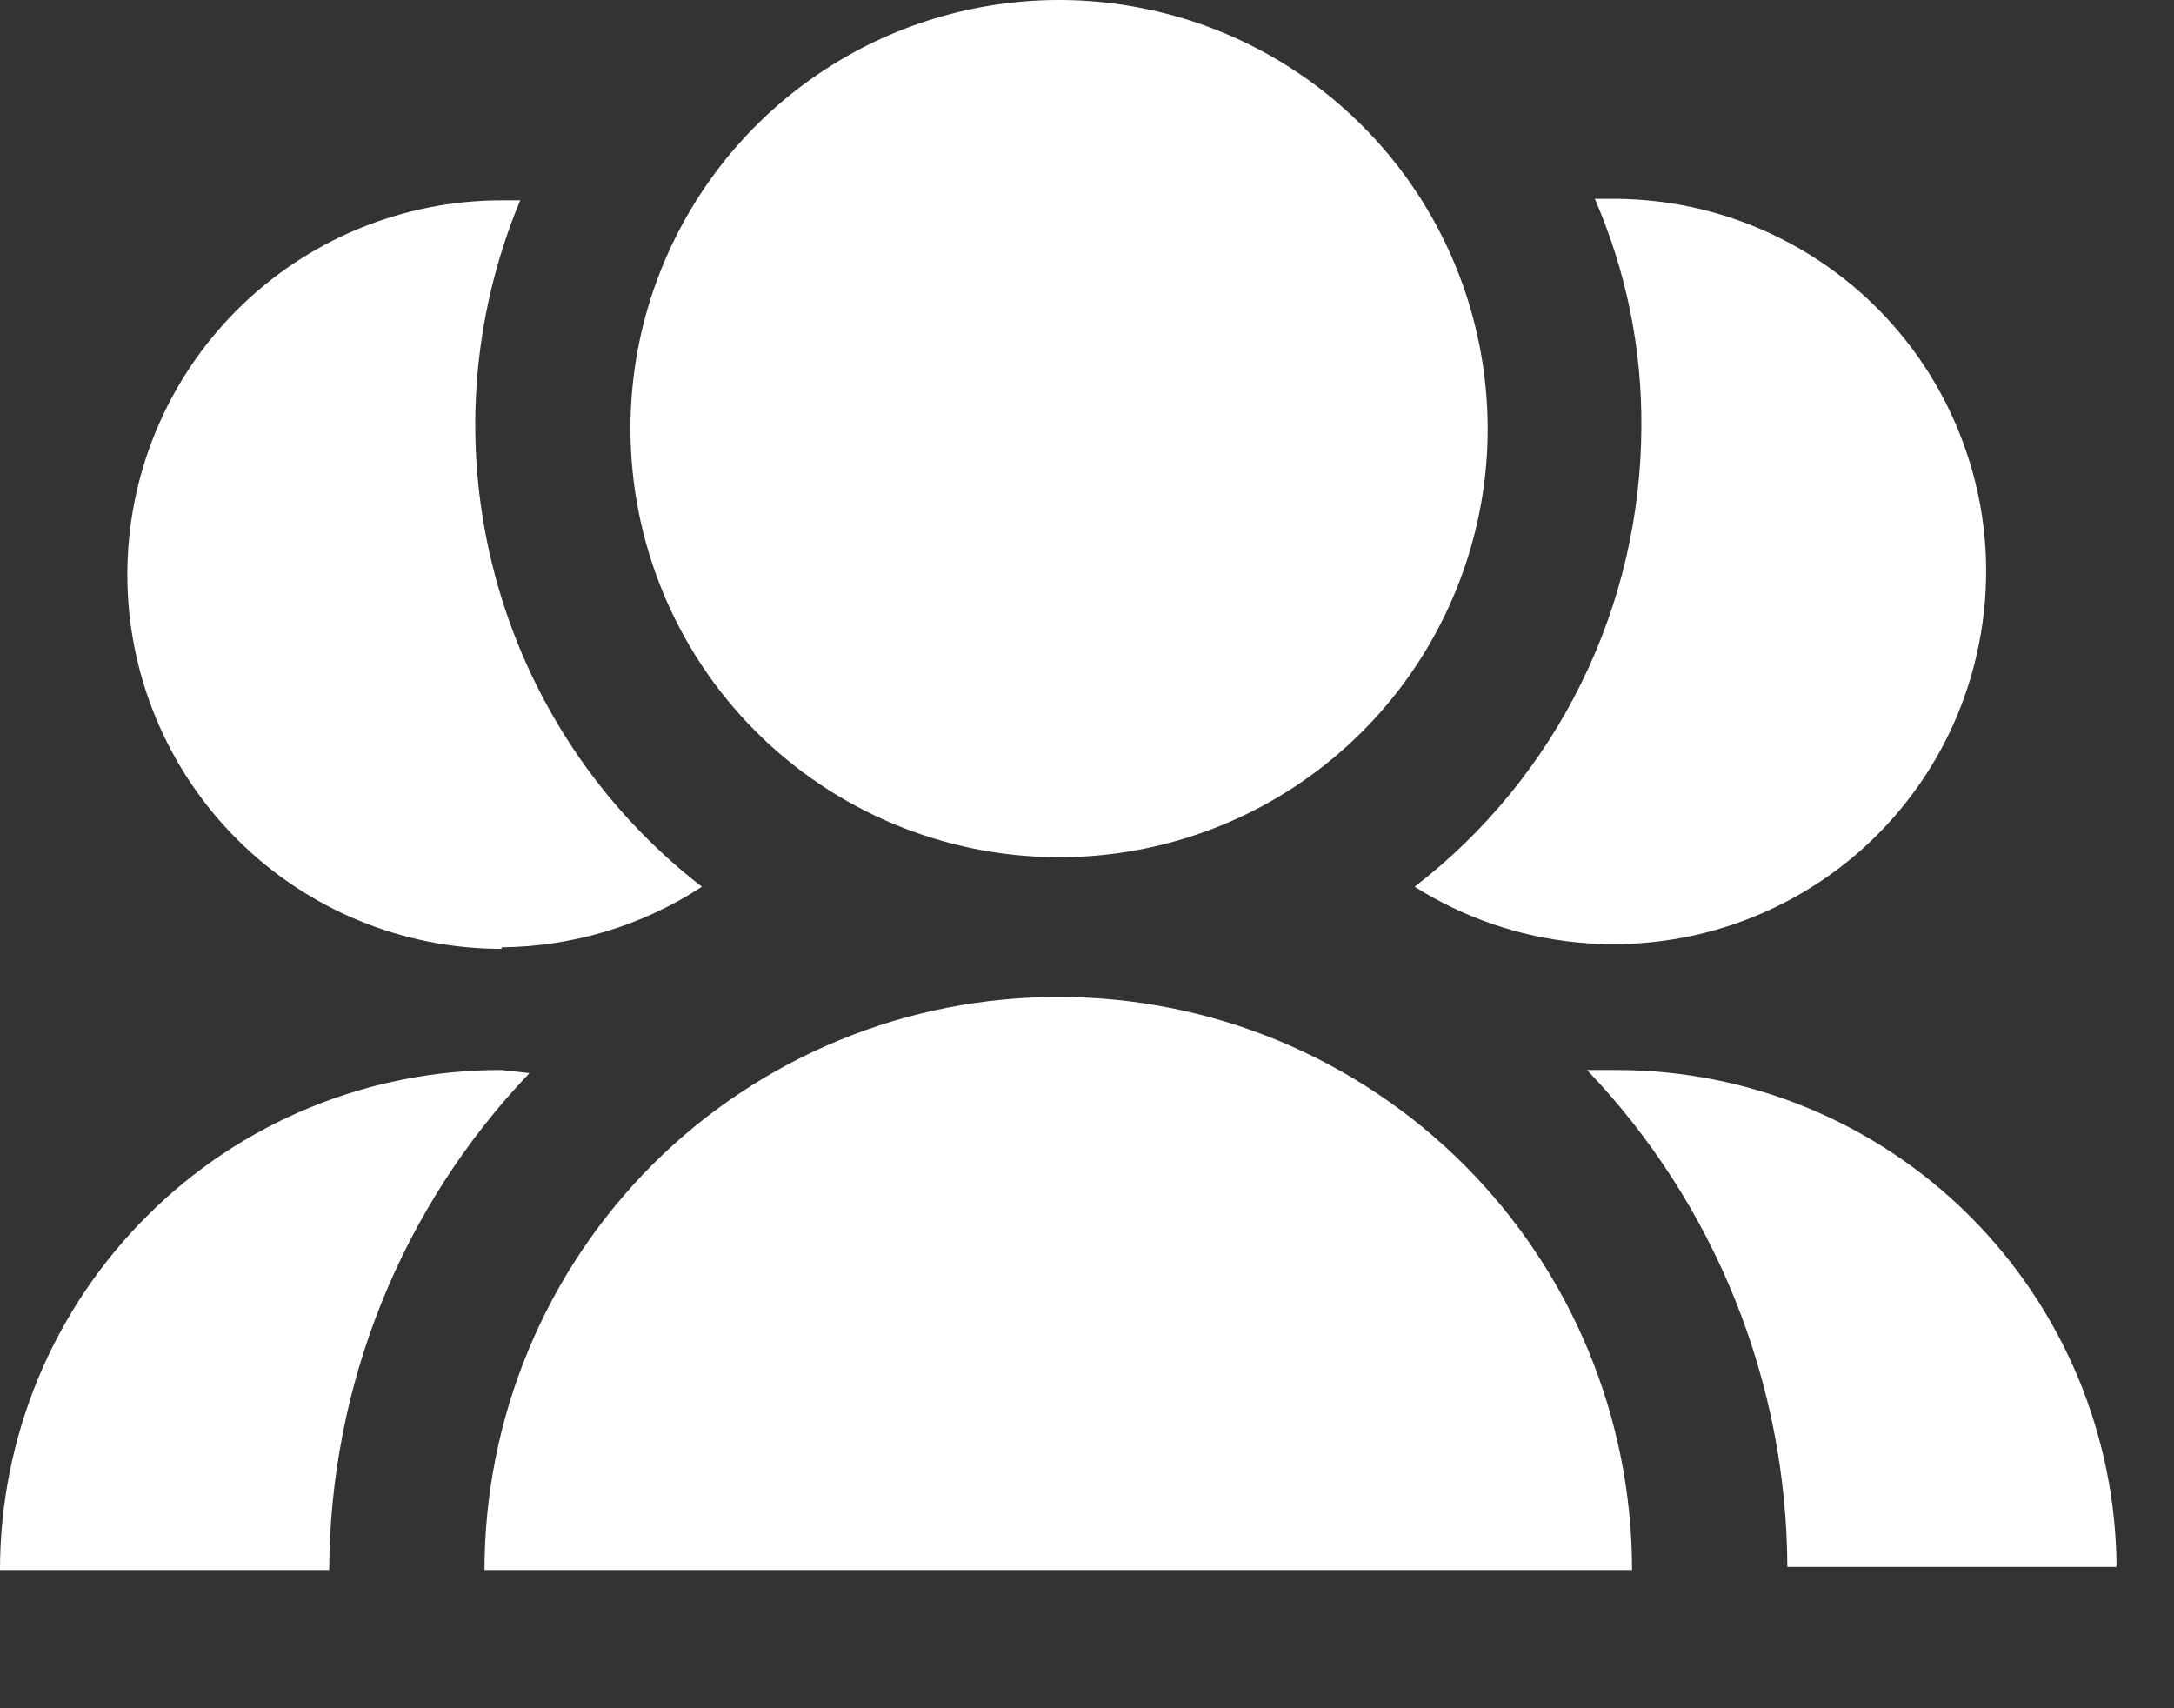 <svg width="14" height="11" viewBox="0 0 14 11" fill="none" xmlns="http://www.w3.org/2000/svg">
<rect x="0" y="0" width="14" height="11" fill="#333333" stroke="none"/>
<path d="M10.41 6.89H10.22C11.044 7.752 11.505 8.898 11.51 10.09H13.63C13.625 9.239 13.283 8.426 12.68 7.826C12.077 7.226 11.261 6.89 10.41 6.89Z" fill="#FFFFFF"/>
<path d="M6.81 5.52C7.356 5.522 7.891 5.362 8.346 5.06C8.801 4.758 9.157 4.327 9.367 3.823C9.578 3.319 9.634 2.764 9.528 2.228C9.423 1.692 9.161 1.199 8.775 0.812C8.39 0.425 7.898 0.161 7.362 0.054C6.827 -0.054 6.271 0.001 5.766 0.209C5.261 0.418 4.83 0.771 4.526 1.226C4.222 1.68 4.06 2.214 4.06 2.76C4.06 3.49 4.349 4.191 4.865 4.708C5.38 5.225 6.08 5.517 6.81 5.52Z" fill="#FFFFFF"/>
<path d="M3.23 6.89C2.806 6.889 2.387 6.971 1.995 7.132C1.603 7.293 1.247 7.53 0.947 7.83C0.647 8.129 0.409 8.484 0.246 8.875C0.084 9.267 -2.04319e-06 9.686 0 10.11H2.12C2.125 8.918 2.586 7.772 3.41 6.91L3.23 6.89Z" fill="#FFFFFF"/>
<path d="M3.23 6.1C3.688 6.096 4.136 5.961 4.52 5.71C3.866 5.204 3.397 4.497 3.186 3.698C2.974 2.899 3.032 2.053 3.35 1.29H3.23C2.591 1.29 1.978 1.544 1.526 1.996C1.074 2.448 0.82 3.061 0.82 3.7C0.82 4.339 1.074 4.952 1.526 5.404C1.978 5.856 2.591 6.11 3.23 6.11V6.1Z" fill="#FFFFFF"/>
<path d="M9.11 5.71C9.424 5.908 9.78 6.031 10.15 6.068C10.52 6.105 10.893 6.056 11.241 5.924C11.588 5.792 11.901 5.582 12.153 5.309C12.405 5.036 12.591 4.708 12.694 4.351C12.798 3.994 12.818 3.618 12.752 3.252C12.685 2.887 12.535 2.541 12.313 2.244C12.09 1.946 11.802 1.704 11.47 1.537C11.138 1.369 10.771 1.282 10.4 1.28H10.27C10.472 1.744 10.574 2.244 10.57 2.75C10.568 3.322 10.436 3.886 10.183 4.399C9.93 4.912 9.563 5.361 9.11 5.71Z" fill="#FFFFFF"/>
<path d="M6.82 6.42C6.335 6.419 5.854 6.513 5.405 6.698C4.956 6.883 4.548 7.154 4.204 7.497C3.861 7.84 3.588 8.247 3.402 8.696C3.216 9.144 3.12 9.625 3.12 10.11H10.51C10.51 9.131 10.121 8.193 9.429 7.501C8.737 6.809 7.799 6.42 6.82 6.42Z" fill="#FFFFFF"/>
</svg>
